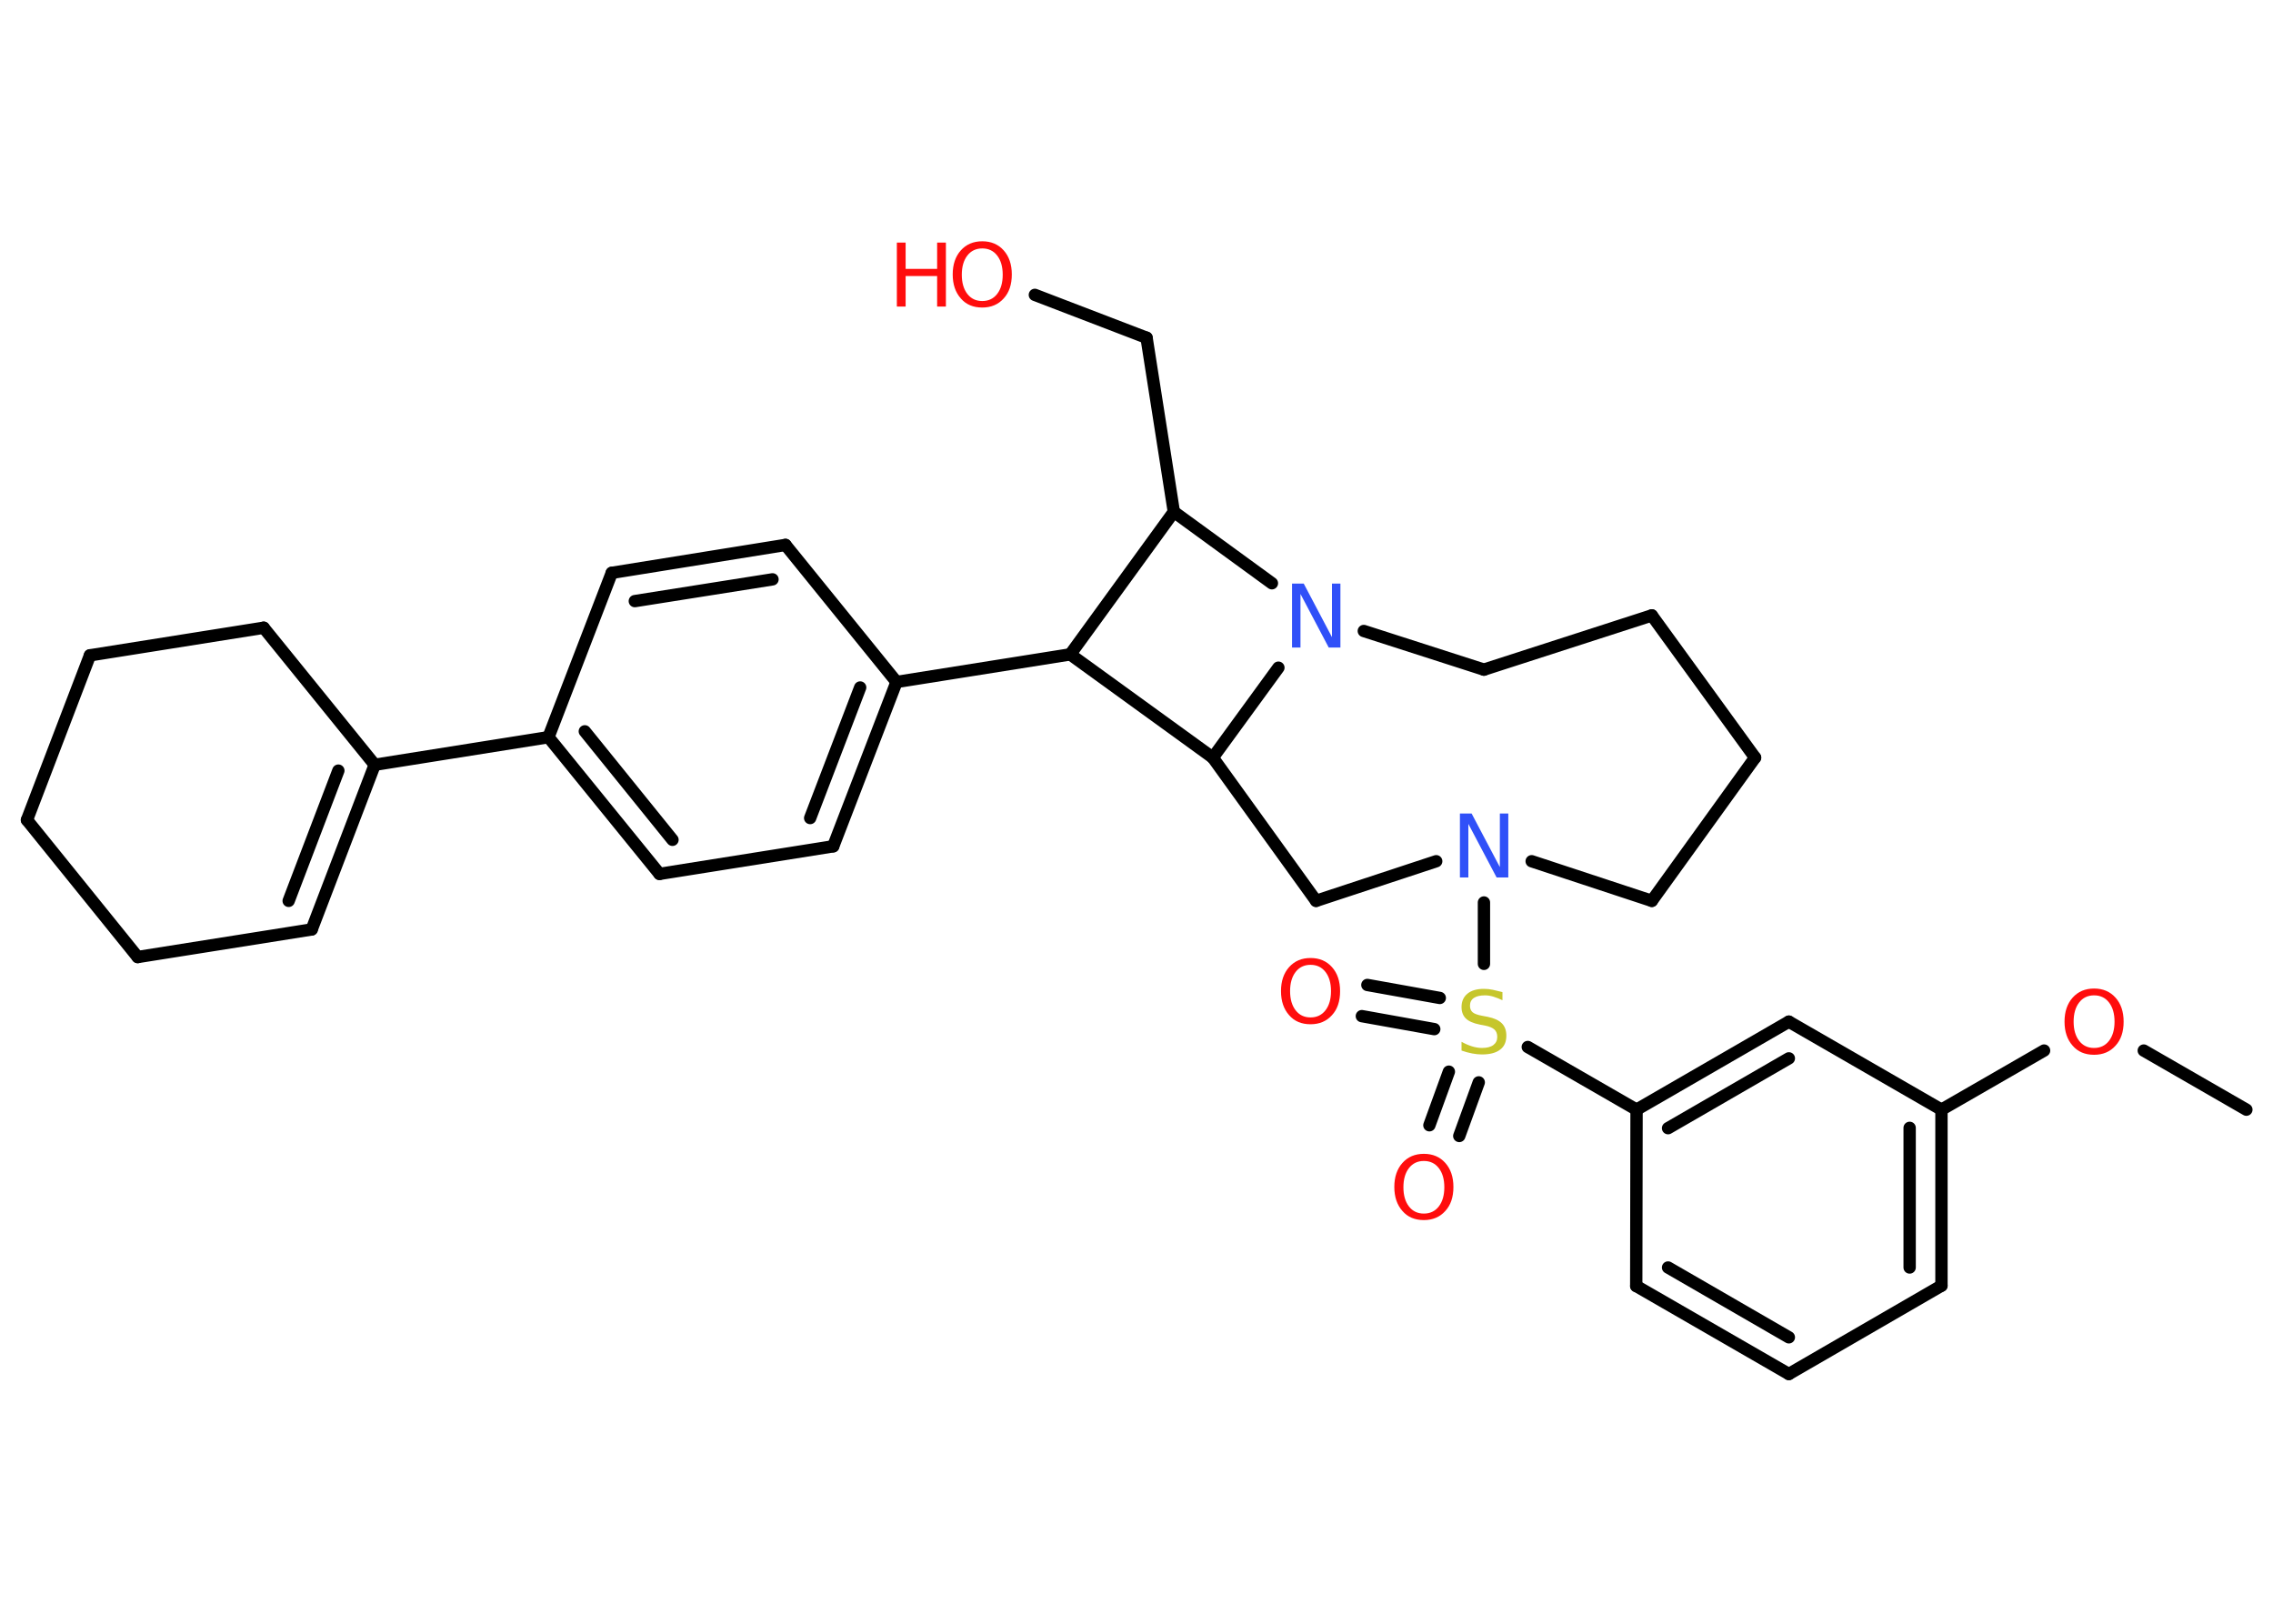 <?xml version='1.0' encoding='UTF-8'?>
<!DOCTYPE svg PUBLIC "-//W3C//DTD SVG 1.1//EN" "http://www.w3.org/Graphics/SVG/1.1/DTD/svg11.dtd">
<svg version='1.2' xmlns='http://www.w3.org/2000/svg' xmlns:xlink='http://www.w3.org/1999/xlink' width='70.0mm' height='50.0mm' viewBox='0 0 70.0 50.0'>
  <desc>Generated by the Chemistry Development Kit (http://github.com/cdk)</desc>
  <g stroke-linecap='round' stroke-linejoin='round' stroke='#000000' stroke-width='.38' fill='#FF0D0D'>
    <rect x='.0' y='.0' width='70.0' height='50.0' fill='#FFFFFF' stroke='none'/>
    <g id='mol1' class='mol'>
      <line id='mol1bnd1' class='bond' x1='69.18' y1='34.17' x2='66.02' y2='32.35'/>
      <line id='mol1bnd2' class='bond' x1='62.95' y1='32.35' x2='59.79' y2='34.17'/>
      <g id='mol1bnd3' class='bond'>
        <line x1='59.79' y1='39.59' x2='59.79' y2='34.17'/>
        <line x1='58.81' y1='39.03' x2='58.81' y2='34.73'/>
      </g>
      <line id='mol1bnd4' class='bond' x1='59.79' y1='39.59' x2='55.09' y2='42.31'/>
      <g id='mol1bnd5' class='bond'>
        <line x1='50.39' y1='39.6' x2='55.09' y2='42.31'/>
        <line x1='51.37' y1='39.03' x2='55.09' y2='41.18'/>
      </g>
      <line id='mol1bnd6' class='bond' x1='50.39' y1='39.6' x2='50.4' y2='34.17'/>
      <line id='mol1bnd7' class='bond' x1='50.4' y1='34.17' x2='47.05' y2='32.24'/>
      <g id='mol1bnd8' class='bond'>
        <line x1='44.17' y1='31.69' x2='41.94' y2='31.29'/>
        <line x1='44.34' y1='30.73' x2='42.11' y2='30.33'/>
      </g>
      <g id='mol1bnd9' class='bond'>
        <line x1='45.54' y1='33.33' x2='44.94' y2='34.98'/>
        <line x1='44.62' y1='33.0' x2='44.02' y2='34.65'/>
      </g>
      <line id='mol1bnd10' class='bond' x1='45.7' y1='29.68' x2='45.7' y2='27.79'/>
      <line id='mol1bnd11' class='bond' x1='47.17' y1='26.52' x2='50.87' y2='27.74'/>
      <line id='mol1bnd12' class='bond' x1='50.87' y1='27.74' x2='54.05' y2='23.33'/>
      <line id='mol1bnd13' class='bond' x1='54.05' y1='23.33' x2='50.87' y2='18.95'/>
      <line id='mol1bnd14' class='bond' x1='50.87' y1='18.95' x2='45.7' y2='20.62'/>
      <line id='mol1bnd15' class='bond' x1='45.7' y1='20.62' x2='42.0' y2='19.43'/>
      <line id='mol1bnd16' class='bond' x1='39.17' y1='17.96' x2='36.15' y2='15.76'/>
      <line id='mol1bnd17' class='bond' x1='36.15' y1='15.76' x2='35.31' y2='10.4'/>
      <line id='mol1bnd18' class='bond' x1='35.31' y1='10.4' x2='31.87' y2='9.08'/>
      <line id='mol1bnd19' class='bond' x1='36.15' y1='15.76' x2='32.96' y2='20.15'/>
      <line id='mol1bnd20' class='bond' x1='32.96' y1='20.15' x2='27.61' y2='21.0'/>
      <g id='mol1bnd21' class='bond'>
        <line x1='25.66' y1='26.06' x2='27.61' y2='21.0'/>
        <line x1='24.95' y1='25.19' x2='26.49' y2='21.17'/>
      </g>
      <line id='mol1bnd22' class='bond' x1='25.66' y1='26.06' x2='20.31' y2='26.91'/>
      <g id='mol1bnd23' class='bond'>
        <line x1='16.89' y1='22.7' x2='20.31' y2='26.91'/>
        <line x1='18.01' y1='22.52' x2='20.71' y2='25.86'/>
      </g>
      <line id='mol1bnd24' class='bond' x1='16.89' y1='22.7' x2='11.54' y2='23.55'/>
      <g id='mol1bnd25' class='bond'>
        <line x1='9.6' y1='28.62' x2='11.54' y2='23.55'/>
        <line x1='8.89' y1='27.74' x2='10.42' y2='23.73'/>
      </g>
      <line id='mol1bnd26' class='bond' x1='9.6' y1='28.62' x2='4.24' y2='29.47'/>
      <line id='mol1bnd27' class='bond' x1='4.24' y1='29.47' x2='.83' y2='25.25'/>
      <line id='mol1bnd28' class='bond' x1='.83' y1='25.25' x2='2.77' y2='20.18'/>
      <line id='mol1bnd29' class='bond' x1='2.77' y1='20.18' x2='8.12' y2='19.33'/>
      <line id='mol1bnd30' class='bond' x1='11.54' y1='23.55' x2='8.12' y2='19.33'/>
      <line id='mol1bnd31' class='bond' x1='16.89' y1='22.7' x2='18.84' y2='17.64'/>
      <g id='mol1bnd32' class='bond'>
        <line x1='24.19' y1='16.78' x2='18.84' y2='17.64'/>
        <line x1='23.79' y1='17.84' x2='19.55' y2='18.51'/>
      </g>
      <line id='mol1bnd33' class='bond' x1='27.61' y1='21.0' x2='24.19' y2='16.78'/>
      <line id='mol1bnd34' class='bond' x1='32.96' y1='20.15' x2='37.35' y2='23.33'/>
      <line id='mol1bnd35' class='bond' x1='39.37' y1='20.56' x2='37.35' y2='23.33'/>
      <line id='mol1bnd36' class='bond' x1='37.35' y1='23.33' x2='40.53' y2='27.74'/>
      <line id='mol1bnd37' class='bond' x1='44.23' y1='26.52' x2='40.53' y2='27.74'/>
      <g id='mol1bnd38' class='bond'>
        <line x1='55.09' y1='31.46' x2='50.4' y2='34.17'/>
        <line x1='55.09' y1='32.59' x2='51.37' y2='34.74'/>
      </g>
      <line id='mol1bnd39' class='bond' x1='59.79' y1='34.17' x2='55.09' y2='31.46'/>
      <path id='mol1atm2' class='atom' d='M64.49 30.65q-.29 .0 -.46 .22q-.17 .22 -.17 .59q.0 .37 .17 .59q.17 .22 .46 .22q.29 .0 .46 -.22q.17 -.22 .17 -.59q.0 -.37 -.17 -.59q-.17 -.22 -.46 -.22zM64.49 30.44q.41 .0 .66 .28q.25 .28 .25 .74q.0 .47 -.25 .74q-.25 .28 -.66 .28q-.42 .0 -.66 -.28q-.25 -.28 -.25 -.74q.0 -.46 .25 -.74q.25 -.28 .66 -.28z' stroke='none'/>
      <path id='mol1atm8' class='atom' d='M46.27 30.54v.26q-.15 -.07 -.28 -.11q-.13 -.04 -.26 -.04q-.22 .0 -.34 .08q-.12 .08 -.12 .24q.0 .13 .08 .2q.08 .07 .3 .11l.16 .03q.3 .06 .44 .2q.14 .14 .14 .38q.0 .29 -.19 .43q-.19 .15 -.56 .15q-.14 .0 -.3 -.03q-.16 -.03 -.33 -.09v-.27q.16 .09 .32 .14q.16 .05 .31 .05q.23 .0 .35 -.09q.12 -.09 .12 -.25q.0 -.15 -.09 -.23q-.09 -.08 -.29 -.12l-.16 -.03q-.3 -.06 -.43 -.19q-.13 -.13 -.13 -.35q.0 -.26 .18 -.41q.18 -.15 .51 -.15q.14 .0 .28 .03q.14 .03 .29 .07z' stroke='none' fill='#C6C62C'/>
      <path id='mol1atm9' class='atom' d='M40.36 29.71q-.29 .0 -.46 .22q-.17 .22 -.17 .59q.0 .37 .17 .59q.17 .22 .46 .22q.29 .0 .46 -.22q.17 -.22 .17 -.59q.0 -.37 -.17 -.59q-.17 -.22 -.46 -.22zM40.36 29.5q.41 .0 .66 .28q.25 .28 .25 .74q.0 .47 -.25 .74q-.25 .28 -.66 .28q-.42 .0 -.66 -.28q-.25 -.28 -.25 -.74q.0 -.46 .25 -.74q.25 -.28 .66 -.28z' stroke='none'/>
      <path id='mol1atm10' class='atom' d='M43.85 35.75q-.29 .0 -.46 .22q-.17 .22 -.17 .59q.0 .37 .17 .59q.17 .22 .46 .22q.29 .0 .46 -.22q.17 -.22 .17 -.59q.0 -.37 -.17 -.59q-.17 -.22 -.46 -.22zM43.85 35.53q.41 .0 .66 .28q.25 .28 .25 .74q.0 .47 -.25 .74q-.25 .28 -.66 .28q-.42 .0 -.66 -.28q-.25 -.28 -.25 -.74q.0 -.46 .25 -.74q.25 -.28 .66 -.28z' stroke='none'/>
      <path id='mol1atm11' class='atom' d='M44.96 25.05h.36l.87 1.65v-1.65h.26v1.97h-.36l-.87 -1.65v1.65h-.26v-1.97z' stroke='none' fill='#3050F8'/>
      <path id='mol1atm16' class='atom' d='M39.79 17.97h.36l.87 1.65v-1.65h.26v1.97h-.36l-.87 -1.65v1.65h-.26v-1.97z' stroke='none' fill='#3050F8'/>
      <g id='mol1atm19' class='atom'>
        <path d='M30.25 7.65q-.29 .0 -.46 .22q-.17 .22 -.17 .59q.0 .37 .17 .59q.17 .22 .46 .22q.29 .0 .46 -.22q.17 -.22 .17 -.59q.0 -.37 -.17 -.59q-.17 -.22 -.46 -.22zM30.25 7.43q.41 .0 .66 .28q.25 .28 .25 .74q.0 .47 -.25 .74q-.25 .28 -.66 .28q-.42 .0 -.66 -.28q-.25 -.28 -.25 -.74q.0 -.46 .25 -.74q.25 -.28 .66 -.28z' stroke='none'/>
        <path d='M27.62 7.47h.27v.81h.97v-.81h.27v1.97h-.27v-.94h-.97v.94h-.27v-1.97z' stroke='none'/>
      </g>
    </g>
  </g>
</svg>
